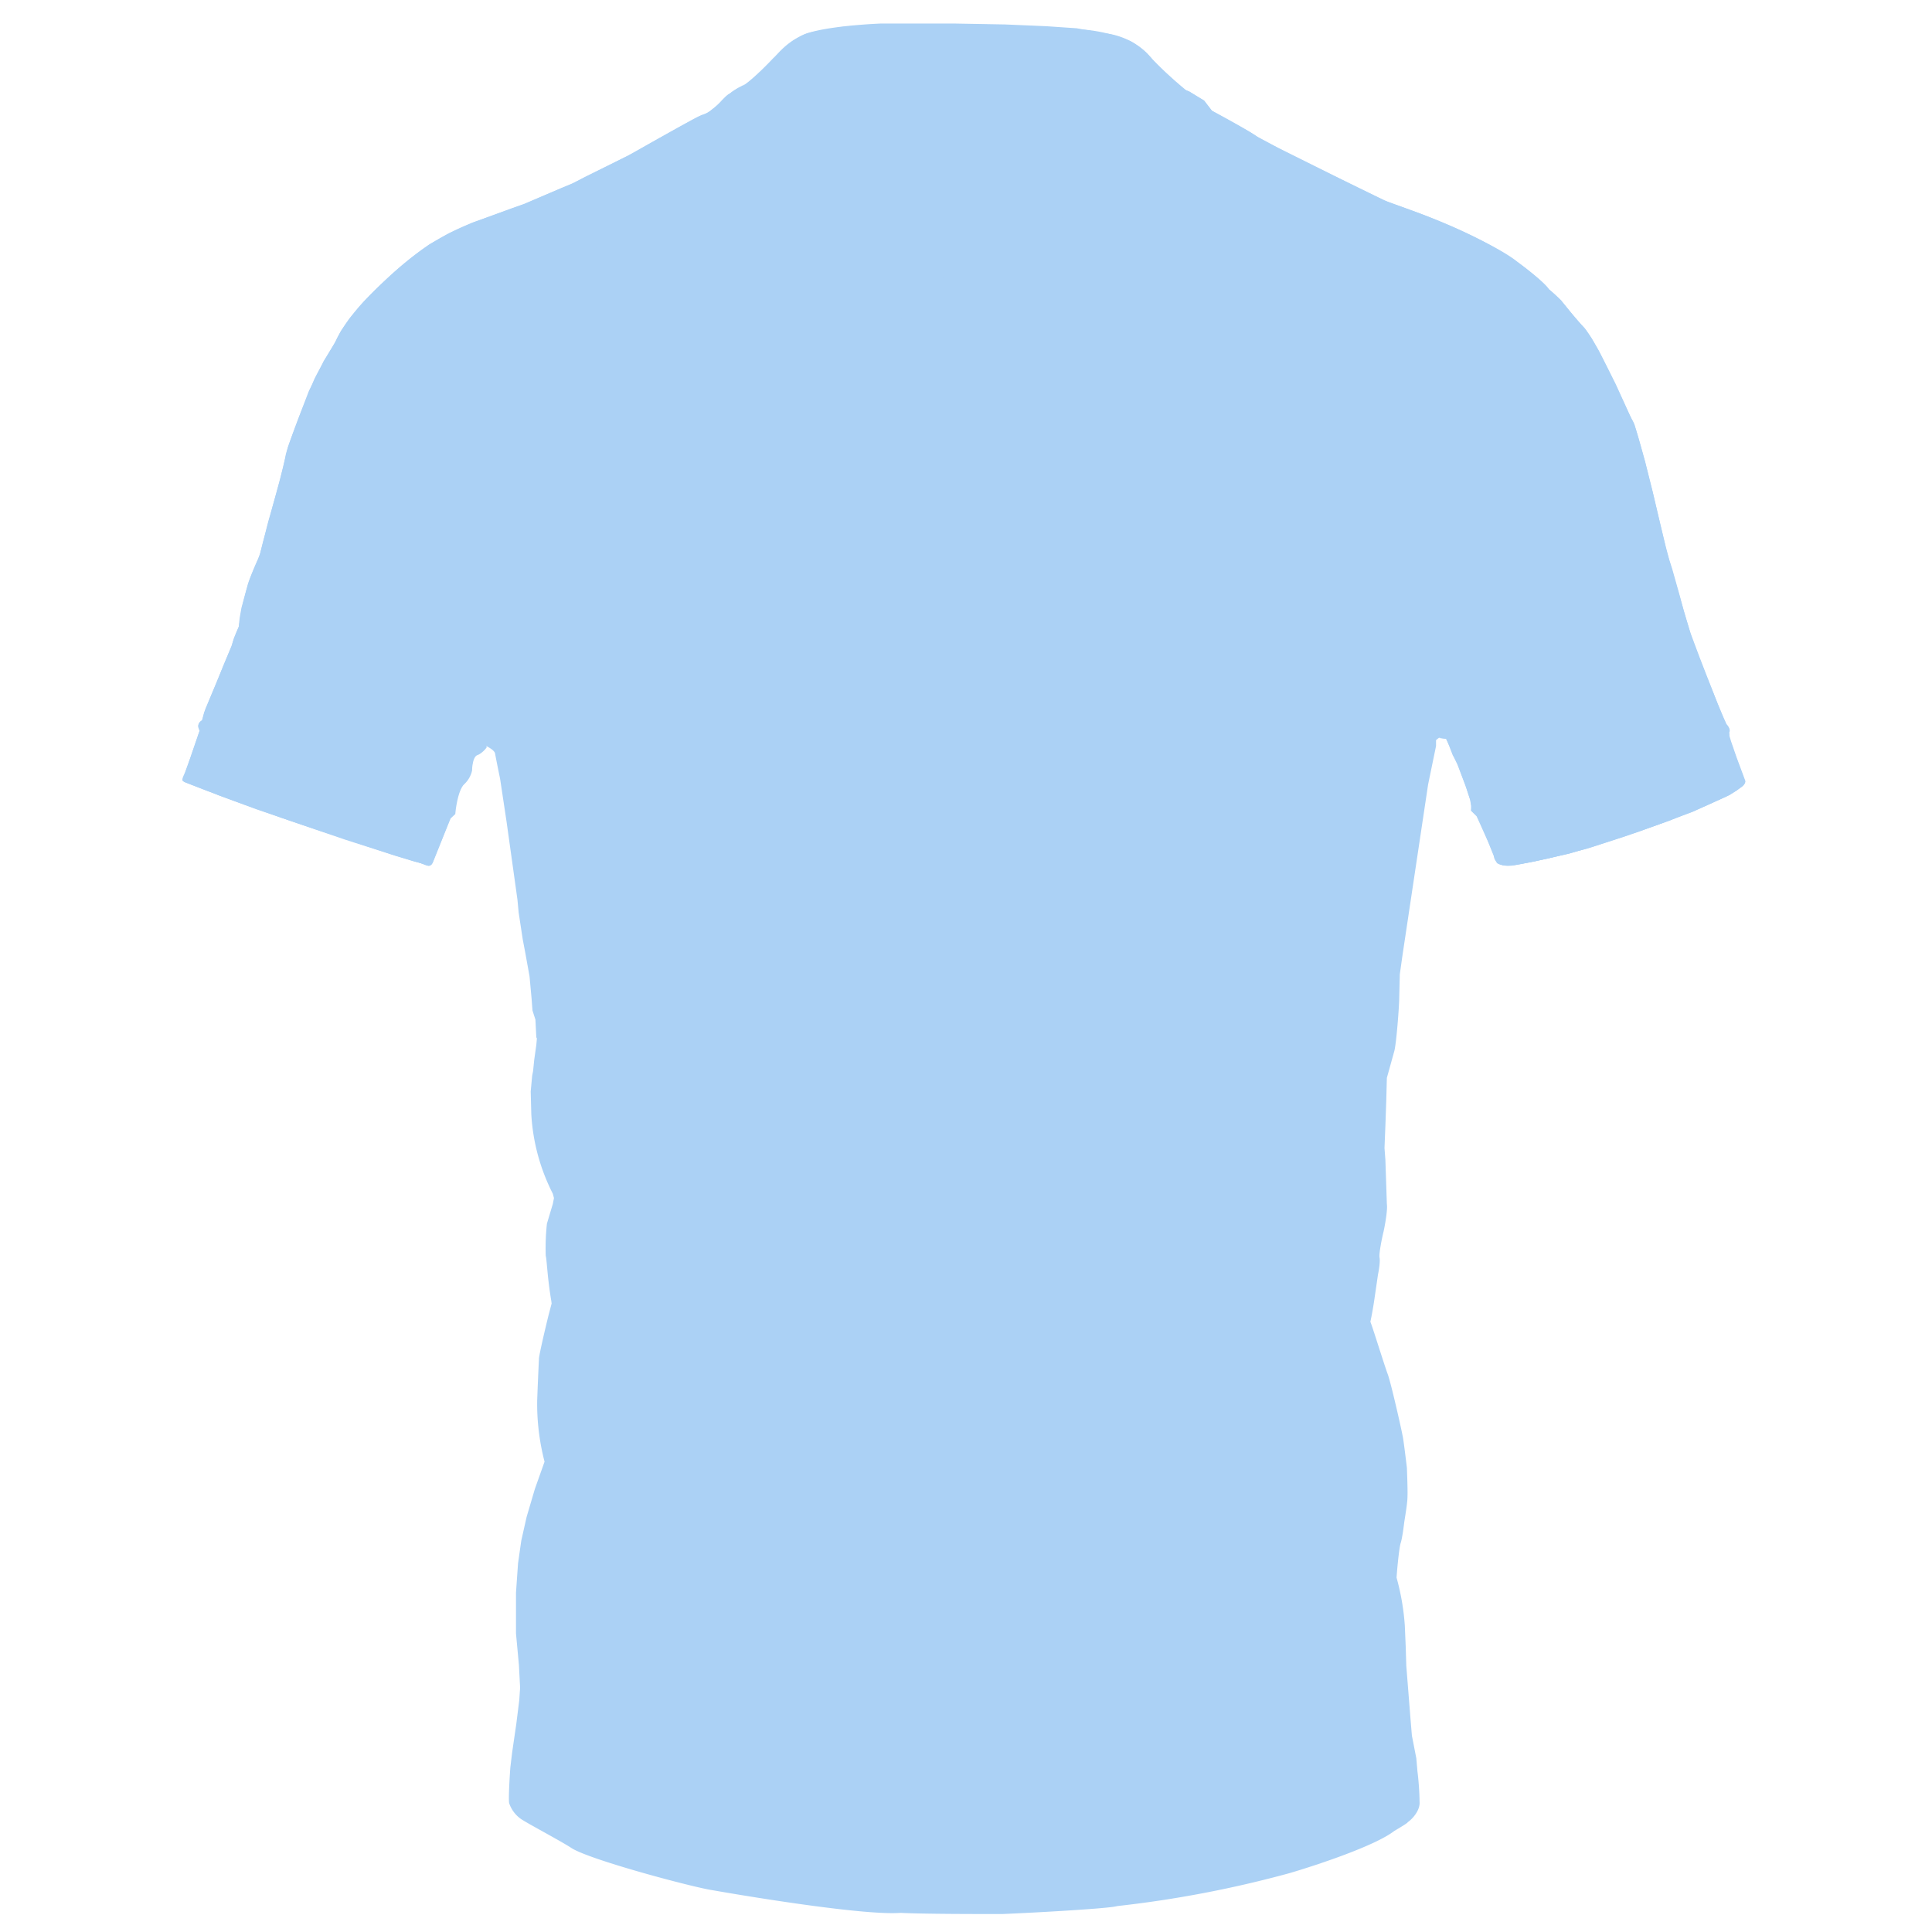 <svg xmlns:xlink="http://www.w3.org/1999/xlink" xmlns="http://www.w3.org/2000/svg" viewBox="0 0 656 656" width="656"  height="656" ><path fill="#ABD1F5" d="m62 265 5.8-17c-.4-.7-.6-1.5-.4-2 .2-.7.8-1.2 1.2-1.4l1.2-4 9-21.6c.2-1 1-3.5 2.4-6.4a69.9 69.9 0 0 1 4.1-17.2l2.9-7 2.9-11.4c1.7-5.8 5.2-18.4 5.8-22 .6-3.6 6.8-19 9.8-26.2.4-.9 2.4-4.7 7.2-12.8 5.4-12.2 23.5-27.2 32-33.1l6.6-3.7 7.9-3.6 17.3-6.2 16.6-7.1L215 52c7-4.1 21.8-12.5 24.1-13.2 2.3-.8 5-3.5 6-4.7 1.2-1.2 4.2-3.8 6.6-4.7 2.3-1 8.2-6.8 10.8-9.6 1.6-1.4 3.8-4.7 9.2-7.5 5.3-2.9 20.4-4 27.2-4.3h25.6l16.7.3 14.1.6 10.3.7 9.5 1.7c6.4.6 12.6 4.3 15.4 8l2.7 3.1 8.9 8 1.8.7 4.9 3 2.7 3.5c4.2 2.2 13.1 7.1 15.2 8.7 2 1.6 30.1 15.4 44 22 8 3.2 39 12.3 55.3 30 5.2 4.3 7 7.8 11.4 12.4 5.1 5.3 15.1 29 16.9 32 1.4 2.6 5 17 6.8 24l4.8 20.5 8.4 29 8.9 22.7 2.3 5.4.6 1.5c.5.6 1.4 2 1 2.6-.2.6 0 2 .2 2.7l1 2.6 2 5.8 2.2 5.9c.3 1.3-4.3 4-6.6 5.2l-11.1 5-12.6 4.7-15 5-14.6 4.6-10.9 2.4a66 66 0 0 1-8.6 1.4c-3.4.3-4.7-.4-4.9-.8l-5-12.3-1.9-3.8-1.8-1.6.1-.8v-1l-.4-1.8-1.3-4.1-3.3-9-1.3-2-2.2-5.7-2.5-.3-1 .8v2l-2.7 13.1-8.7 58-.9 6.4-.2 7.9c0 3-1 16-1.7 18.3l-2.5 9-.2 7.6-.3 8.7-.3 7.5.3 4 .5 15c.3 1.9-.6 7-1.1 9.3-.6 2.4-1.6 7.5-1.4 8.8.3 1.4-.2 4.4-.5 5.8l-1.3 8.9c-.2 1.4-.8 5-1.3 7.2.7 1.6 4.7 14.6 5.9 17.8 1.2 3.3 4.8 19.4 5 20.7.3 1 1.1 7.8 1.5 11 .1 2.5.3 8 .2 10 0 2-.8 6.6-1.1 8.6-.2 1.7-.7 5.5-1.2 7s-1.2 8.5-1.4 11.8A81.1 81.1 0 0 1 477 552l.3 7.1.2 6.5 1.4 17.7.5 6 1.5 7.7.4 4.6c.3 2.1.7 7 .7 10.1.3 3-2.5 6-4 7 0 .2-1.2 1-4.6 3-6.4 5-26.3 11.6-35.5 14.3a379.2 379.2 0 0 1-58.6 11.2c-2.3.8-27 2.2-39 2.7-8.3 0-27 0-34.5-.4-11.5.9-47.4-4.8-63.9-7.7-6.3-.9-42.1-10.4-48-14.4-3.7-2.4-14.3-8-16.9-9.7a10.7 10.7 0 0 1-4.1-5.4c-.3-1 .1-8.6.4-12.3l.6-5 1.4-9.6 1-8 .3-4.3-.4-7.7-1-10.8v-13.8l.7-10 1.1-7.7 1.8-8 2.8-9.5 3.3-9.3a78 78 0 0 1-2.5-20.8 1112.2 1112.2 0 0 1 .6-14.1c-.1-.7 2.1-10.2 3.3-15l1-3.8-.1-.8c-1.4-8.3-1.5-14-1.9-15.4a78 78 0 0 1 .4-10.9l2-6.7.4-2-.4-1.5a67.6 67.6 0 0 1-7.3-27l-.2-7.7.5-5.4.3-1.5.4-3.9.7-5 .2-2.2-.2-.4-.3-6-1-3.1-.3-4-.7-7.6-1.5-8.3-.8-4.2-1.4-9.2-.4-4.3L172 279l-2.2-14.6a545 545 0 0 1-1.7-8.5c-.1-1-2-2.1-3-2.6 0 .6-.6 1.5-1.7 2-1.2.7-2.4 1.3-2.7 2.2l-.8 4.7a15 15 0 0 1-2.5 4.1 16.4 16.4 0 0 0-2.6 6.3l-.3 2.4v1.3l-1.4 1.1-.3.3-6 14.5c-.7 2.3-1.3 1.8-1.9 1.5l-10.5-3.1-9-3-18.3-6-20-6.8-13-4.8c-2.1-1-7-3-9.4-3.8-2.5-.8-3-1.3-2.8-1.4Z"></path><path fill="#ABD1F5" d="m153 277.8-5.8 14.5c-1 2.8-2.5 1.4-4.6.7l-2-.5-7.8-2.4-15.6-5-19-6.5-16-5.7-12-4.4-5.5-2.2c-3.5-1.1-3.1-1.2-1.9-4l1.8-4.9 3.2-9.3c-1.1-1.9 0-3.1.8-3.5l.2-.7.5-2 4.3-10.3 2.4-6 2.6-6.2.8-2.6 1.7-4.1v-.4l.3-2.6.6-3.4 1-3.5 1-3.8c.1-.9 2-5.6 3-7.8l.7-1.5.7-2 .9-3.6 3.4-12.6 2.4-8.6 2.7-11.2 3.5-9.6 3.6-9.4 3-6 2-4.1 3.6-5.8 2.2-4.3 3-4.4 3.2-3.9 1.7-1.9 3.6-3.6 3-2.9a109.3 109.3 0 0 1 13.3-11.2l1.2-.8a79.3 79.3 0 0 1 18-9l11.4-4.2 4-1.4 6.3-2.7 3.3-1.4 2.8-1.2 4-1.6 3.9-2.1 10.1-5 4.8-2.4 5.7-3.2 13.8-7.7c1.5-.8 4.7-2.7 6-3a8.5 8.5 0 0 0 3-1.8c3.4-2.5 4.5-4.8 6-5.3.4-.4 2-1.6 5.2-3.2-4.4 3.3-3.2 11-2.1 14.6a77 77 0 0 0 8.7 18.8l-.6.4-3.9 2-9 5-6.6 3.7-10 3.2c-4.3.8-13.2 2.4-14.4 2.8-1.2.3-10.2 4-14.5 5.8l-11.8 5.6-8.8 3.2-12 3.4-19 8.7c-5.8 1.4-19.3 14.2-25.3 20.4L122 128l.3.4 6.6 16.6 10.5 22.6 6.2 10.8c2.9 3 8.7 9.7 9.1 11.7.5 2 4.3 5.1 6.1 6.5.2.8.8 3.1 1.7 5.4-3.2 4.8-.4 10.6 1.4 12.9l1 4.6.3 6.5-.5 1c-1.4 1.4-.3 4 .4 5l.1 3c.5 1.4 1.3 4.2.8 5.2s0 2.7.3 3.4v4.9c-3.1.5-2 3.7-1 5.2-.5.7-1.8 2.2-3.2 2.7-1.4.5-1.8 3.6-1.8 5.2a9 9 0 0 1-2.7 4.7c-1.8 1.6-2.8 7.4-3 10.1l-1.6 1.5ZM403.8 31.1l-1.6-.7c1.2 1 2 2.2 2.8 4 1.8 2.8.6 8-.7 12.2a78 78 0 0 1-7.6 17l.5.2 3.3 1.5 5.4 3.3 5.9 3 7.2 3 8.2 2.2c.7.2 3.3 1 8.4 2 5.5.1 21.1 8 28.2 11.8l14 4.5a517 517 0 0 1 23.8 9.3c6.3.5 24.7 17 33.1 25.2l-4.6 11.6-8.2 19.3-3.8 9-5.2 8.6c-2.2 3.2-7.3 10.2-9.4 12.4-1.3-.3-5.6 4.4-7.6 6.7.3 2 .6 6.7-1.4 9.1-2 2.5-1.8 6.9-1.4 8.7.3.8.5 3-1 5.3-1.4 2.4-1 4-.5 4.5-.2.8-.7 2.5-1.4 3.4-.8.8-.4 3.3 0 4.5l.1 3-.1 2.2c-.2.6-.6 2.6-1.1 6.2 3.6 3.3 1.3 5.7-.3 6.5l2.2.3 1.3 2.7 1.5 3.8 1.1 2.3 2.7 7.1 1.6 4.8.3 2.1v1.6l1.9 1.9 4 8.9 1.8 4.5c.5 4 5.5 3.6 8 3l5.9-1.1 7.3-1.7 5.2-1.2 7.3-2.1 8.3-2.7 7.5-2.5 9.8-3.6 8-3 6.3-2.8 3.4-1.6 3-1.3 2.5-1.6 1-.8c1.9-1 2-2.1 1.6-2.9l-.6-1.7-1-2.7-1.6-4.2-1.4-4-.5-1.4-.1-.7v-1.2c.7-1-.4-2.5-1-3v-.2l-1-2-2.4-6-3.3-8.3-2.3-6a3896.4 3896.4 0 0 0-3.1-8.4l-2.2-7.1-1.5-5.7-2.5-8.9-1-3.1-1.2-4.5-2-8.2-2.2-9.3-2.8-11.4-2.6-9.1-.9-3c0-.3-.6-1.5-1-2l-2.5-5.6-3-6.6-5.7-11.3-2.5-4.3-2.3-3.3-.7-.7-4.3-5-3-3.8a73 73 0 0 0-4.2-3.8c-1.1-2-7.6-7-10.8-9.4-6.2-5-23.4-12.8-34-16.7l-11-4-16-7.9-20.1-10-7.1-3.8-2.4-1.5-13-7.3-2.6-3.4-5-3Z"></path><path fill="#ABD1F5" fill-rule="evenodd" d="m262.9 19.6-3.7 3.8-3.5 3.3-2.7 2.1c-2 1.6-5 5.7-1 17.1 4 9.8 5.2 12 5.3 11.9 1.4 2.5 4.4 7.9 5.9 9.1l6 7.8 15 14.6 10.5 8.7 12.6 11.3 8.3 6.2 7.6.6 17 .8 9.2-6.6 7-5.6 10.3-9 7-5.7 5.3-5.2 3.6-3.6 3.4-3.4 4.2-5 4-5.3 2.7-4C403.5 53 407 40 406 37.3c0-1.3-.9-4.6-3.9-7.2A129 129 0 0 1 391.2 20c-.8-1.1-4.2-4.3-7.3-6a52 52 0 0 0-15.3-3.9L353.5 9l-10.2-.4-15.4-.4H301.6c-4.6.2-14.6.6-17.2 1.2l-3.4.6c-3.2.5-6.9 1-8.4 2l-1.4.8c-1.5.7-2.8 1.4-5 3.7l-3.3 3.2Zm4.3 14 1.9 5.5 4.6 8.2 5 6.7 5.3 6.6 11 10.7 10.8 9.8 12.8 11.7 7.4 7 3 3 15-13.3 16.7-15.7 6.7-6.2 6-6.6a104.1 104.1 0 0 0 13.8-19.6c1-1.9 1.8-4.5 2-5.6 2.7-7.9 1.4-13.8-1.5-17.8-4-5.2-14.9-6.6-18.5-7.1h-.7c-13.8-1.9-39.8-2-46-1.9-9-.2-28.1.2-32.5.7-.6 0-1.2 0-1.9.2-6.8.6-19.9 1.9-22.6 10.6a22.6 22.6 0 0 0 .9 10.3l.8 2.9Z"></path><path fill="#ABD1F5" d="m74.8 250.8-6.8-2.7-.3.7-3 8.7-2 5.7c-1 2.2-.5 1.9.1 2.3l2.2 1 8.8 3.3 10.4 3.8 10.7 3.8 14.3 4.8 13 4.3 7 2.3 13.8 4.3c2.2.7 3 1.4 3.8 0l6.3-15.6-4.6-1.8a88 88 0 0 1-9.4-3c-.8-.6-11.8-3.7-17.3-5.4l-7-2.4-13-4.3c-3.2-1.3-9.9-3.8-11-4-1.2-.2-11-3.8-16-5.8Z"></path><path fill="#ABD1F5" d="m505 284.5-3.5-7.5c.2-.2 1.2-.4 3 0 1.6.4 11.3-1.7 16-2.7l22.5-6.6 13.7-4.5 16.8-6.7a90 90 0 0 0 13.7-7.7v1l.6 2 1.9 5.5 2.9 7.8c.6 1.6-5.5 4.8-8.6 6.3l-17 7.2-15.3 5.4-13 4.2-13 3.3-9.9 2c-6.8 1.2-7.2-.4-8-2l-2.7-7Z"></path></svg>
